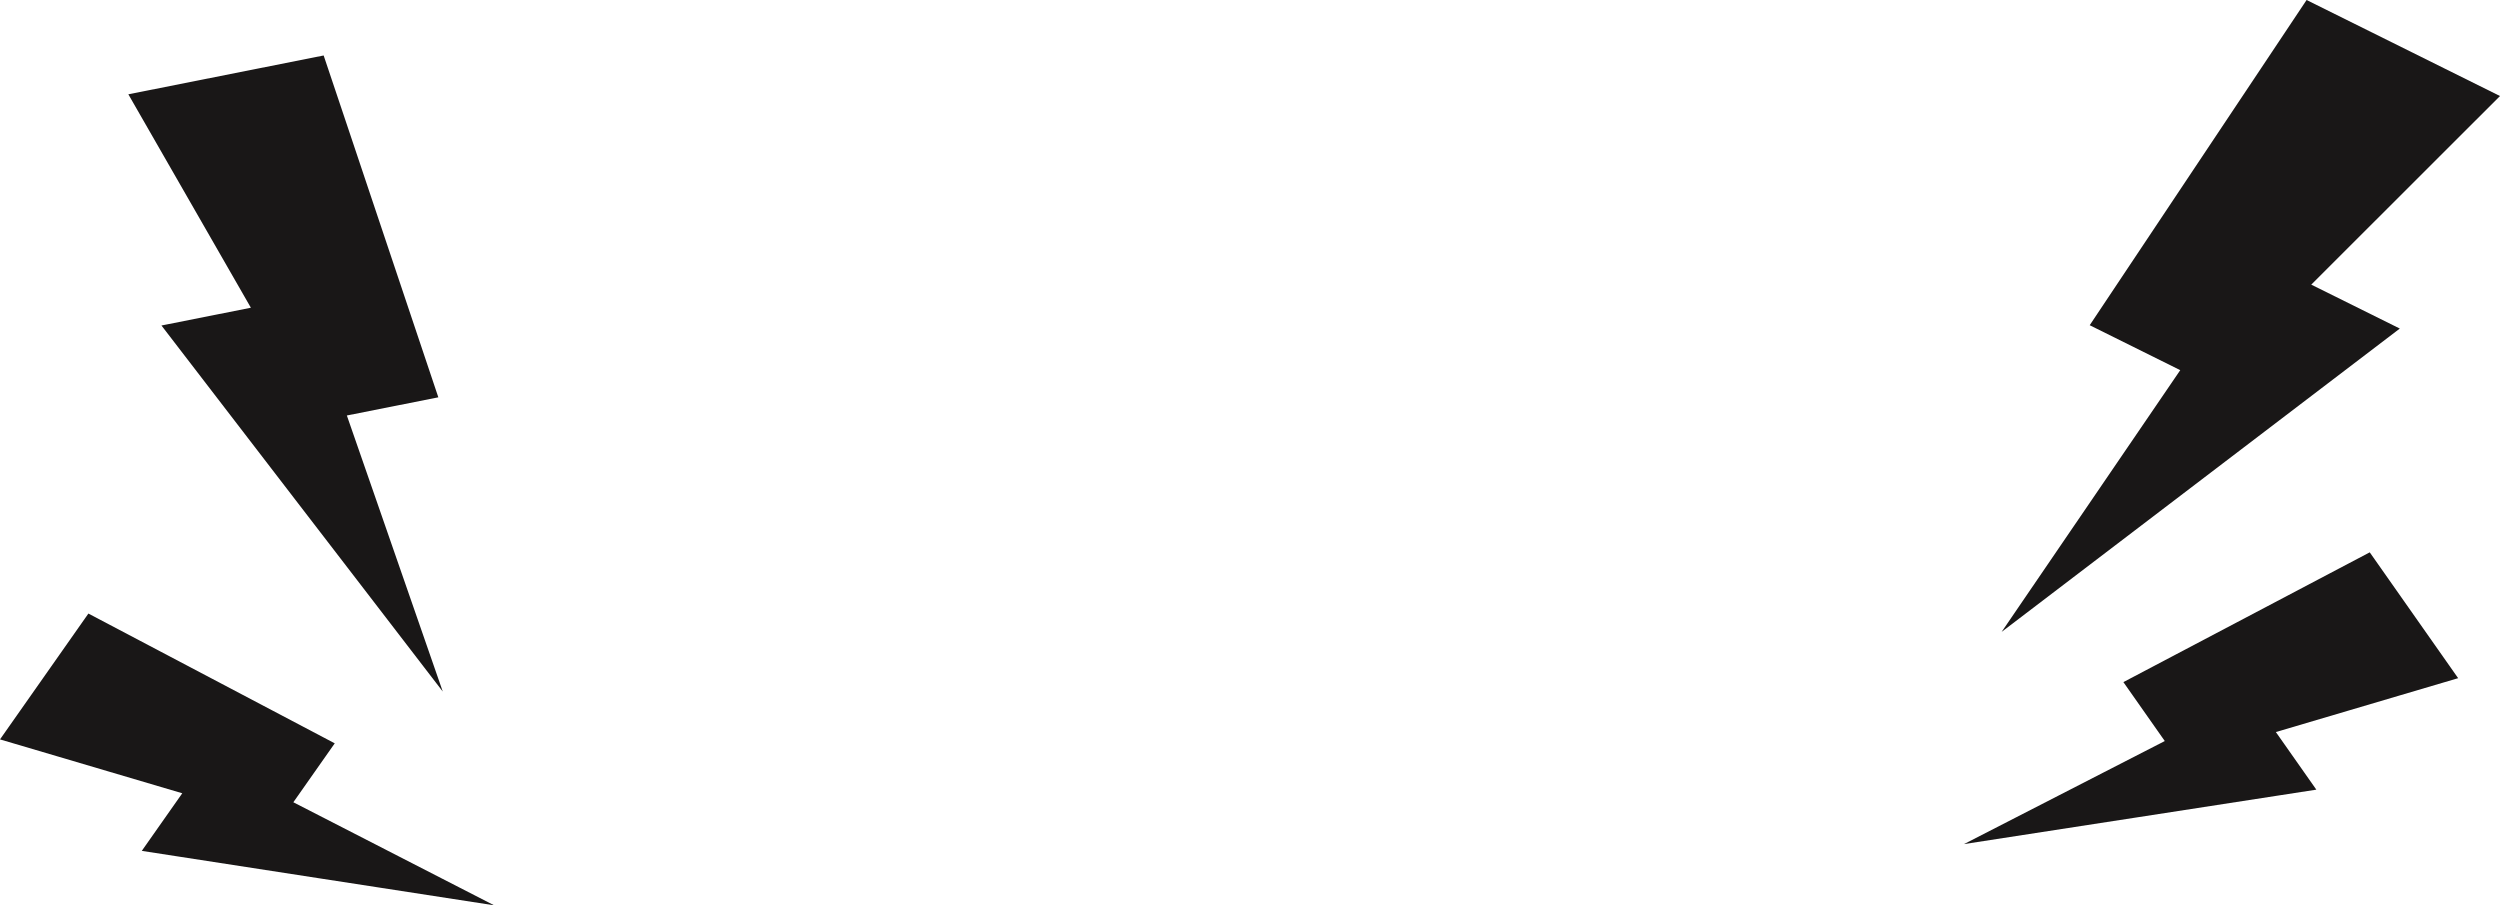 <svg version="1.1" id="图层_1" x="0px" y="0px" width="183.724px" height="66.531px" viewBox="0 0 183.724 66.531" enable-background="new 0 0 183.724 66.531" xml:space="preserve" xmlns="http://www.w3.org/2000/svg" xmlns:xlink="http://www.w3.org/1999/xlink" xmlns:xml="http://www.w3.org/XML/1998/namespace">
  <g>
    <polygon fill="#191717" points="169.853,20.917 175.452,15.323 179.248,11.528 183.724,7.057 169.511,0 166.158,5.029 
		163.312,9.295 153.572,23.9 160.226,27.203 156.242,33.041 153.347,37.284 147.099,46.438 156.839,39.018 161.353,35.579 
		176.361,24.146 	" class="color c1"/>
  </g>
  <g>
    <polygon fill="#191717" points="167.252,53.798 172.66,52.2 176.326,51.116 180.648,49.839 174.152,40.591 170.342,42.597 
		167.111,44.3 156.047,50.128 159.089,54.459 154.611,56.757 151.356,58.428 144.333,62.032 152.953,60.7 156.947,60.084 
		170.227,58.031 	" class="color c1"/>
  </g>
  <g>
    <polygon fill="#191717" points="13.395,58.297 7.988,56.699 4.322,55.615 0,54.338 6.496,45.09 10.305,47.096 13.537,48.799 
		24.6,54.627 21.558,58.958 26.037,61.256 29.292,62.927 36.314,66.531 27.695,65.199 23.701,64.583 10.42,62.53 	" class="color c1"/>
  </g>
  <g>
    <polygon fill="#191717" points="18.437,22.615 14.802,16.284 12.337,11.991 9.432,6.93 23.785,4.077 25.56,9.361 27.063,13.847 
		32.213,29.199 25.49,30.534 27.631,36.691 29.185,41.168 32.539,50.823 25.658,41.868 22.468,37.72 11.865,23.921 	" class="color c1"/>
  </g>
</svg>